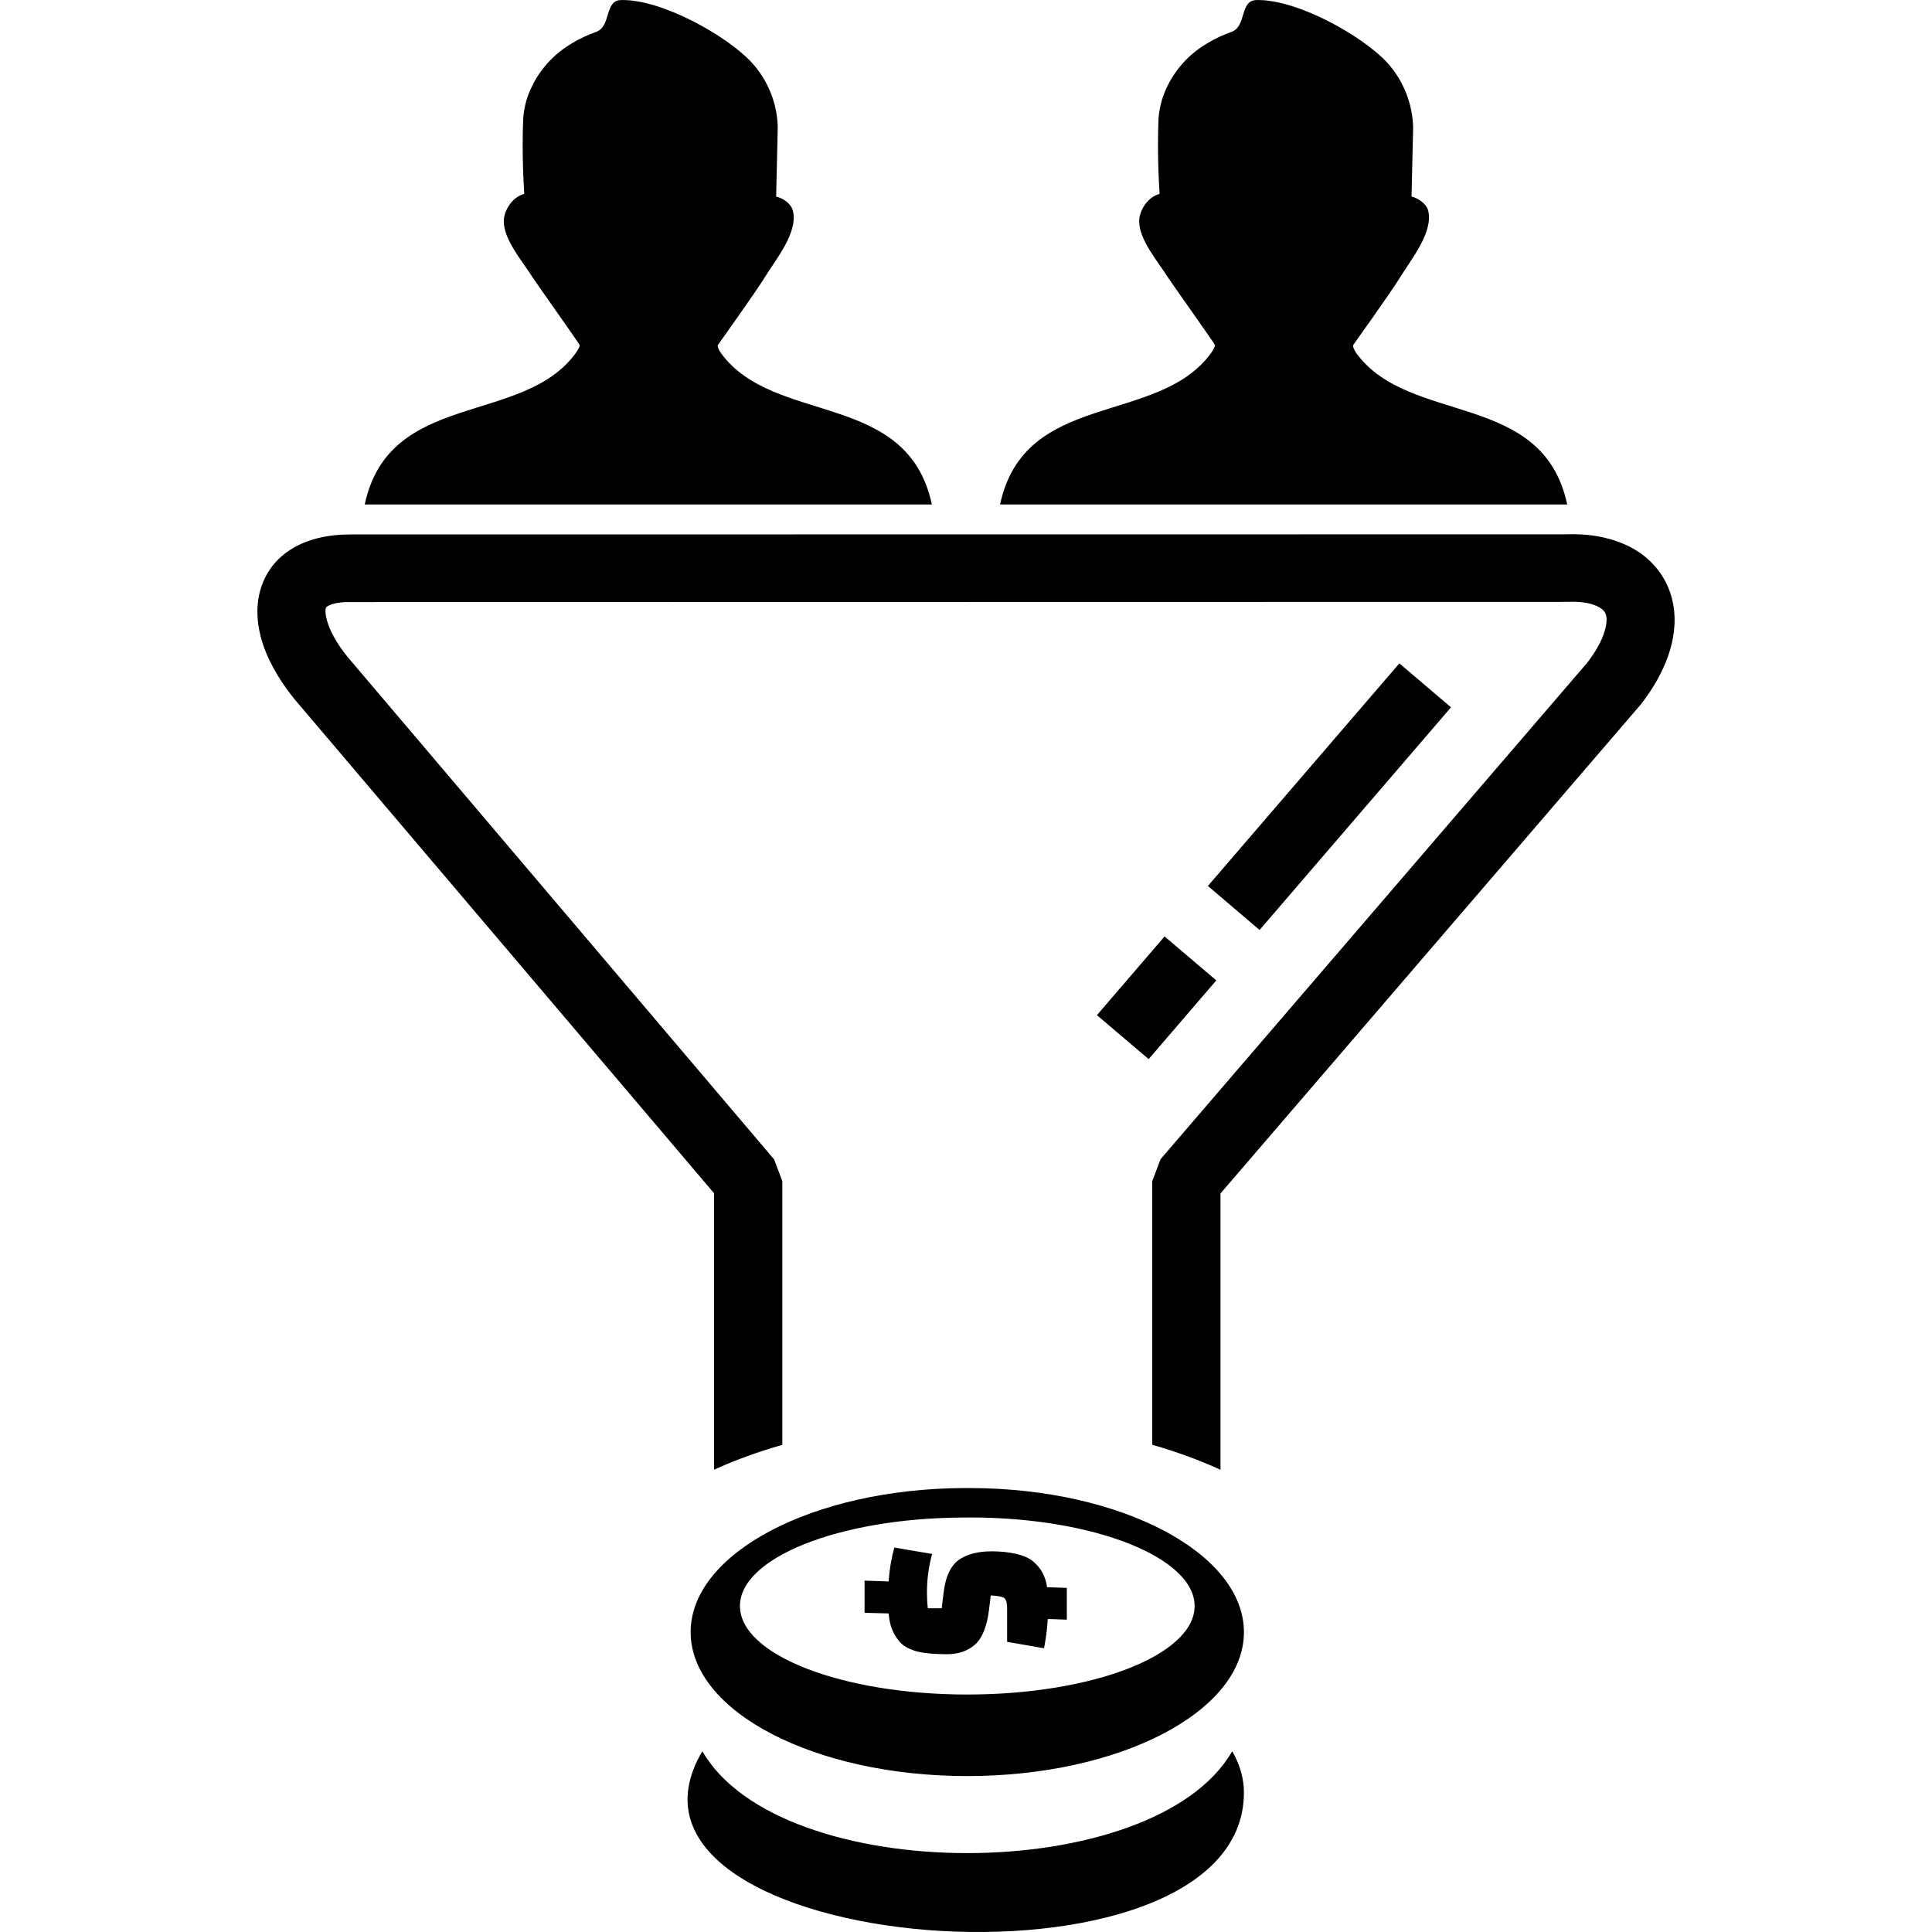 <?xml version="1.0" encoding="UTF-8"?>
<svg xmlns="http://www.w3.org/2000/svg" xmlns:xlink="http://www.w3.org/1999/xlink" width="80px" height="80px" viewBox="0 0 80 109" version="1.1">
<g id="surface1">
<path style=" stroke:none;fill-rule:evenodd;fill:rgb(0%,0%,0%);fill-opacity:1;" d="M 40.305 85.613 C 47.273 85.629 52.898 87.887 52.898 90.609 C 52.898 93.371 47.152 95.602 40.07 95.602 C 32.992 95.602 27.246 93.363 27.246 90.609 C 27.246 87.891 32.809 85.668 39.73 85.617 C 39.906 85.613 40.148 85.613 40.305 85.613 Z M 15.562 15.668 C 14.996 14.766 13.922 13.539 13.922 12.484 C 13.922 11.891 14.398 11.109 15.078 10.941 C 15.023 10.047 14.988 9.145 14.988 8.246 C 14.988 7.715 14.996 7.18 15.02 6.652 C 15.047 6.32 15.109 5.992 15.195 5.672 C 15.613 4.32 16.523 3.176 17.746 2.457 C 18.18 2.188 18.648 1.973 19.129 1.801 C 20.004 1.484 19.582 0.02 20.543 0.004 C 22.785 -0.059 26.473 1.98 27.91 3.527 C 28.828 4.531 29.352 5.832 29.379 7.188 L 29.289 11.09 C 29.691 11.184 30.133 11.492 30.234 11.891 C 30.539 13.121 29.254 14.652 28.656 15.633 C 28.102 16.535 25.996 19.461 25.992 19.48 C 25.984 19.582 26.039 19.723 26.184 19.934 C 29.18 24.023 36.695 22.008 38.074 28.461 L 6.078 28.461 C 7.457 22.004 14.977 24.023 17.973 19.934 C 18.133 19.699 18.207 19.574 18.203 19.469 C 18.203 19.414 15.781 16.008 15.562 15.668 Z M 67.363 39.906 L 56.562 52.469 L 53.648 49.984 L 64.449 37.426 Z M 54.121 55.312 L 50.305 59.754 L 47.387 57.273 L 51.203 52.832 Z M 25.785 82.918 L 25.785 67.32 L 2.102 39.43 C 1.168 38.277 0.52 37.078 0.223 35.973 C -0.055 34.93 -0.051 33.914 0.277 33.012 C 0.637 32.012 1.359 31.211 2.449 30.703 C 3.199 30.355 4.129 30.156 5.238 30.152 L 73.84 30.145 C 75.078 30.098 76.176 30.289 77.078 30.676 C 78.176 31.137 78.996 31.895 79.492 32.871 C 79.965 33.816 80.105 34.926 79.855 36.137 C 79.625 37.258 79.047 38.48 78.086 39.727 L 54.359 67.332 L 54.359 82.922 C 53.18 82.383 51.887 81.906 50.508 81.512 L 50.508 66.637 L 50.977 65.398 L 75.051 37.387 C 75.641 36.617 75.977 35.934 76.094 35.367 C 76.168 35.027 76.152 34.754 76.059 34.574 C 75.984 34.426 75.812 34.285 75.562 34.18 C 75.168 34.004 74.613 33.926 73.93 33.957 L 5.246 33.969 C 4.723 33.961 4.332 34.031 4.074 34.152 C 3.965 34.199 3.902 34.254 3.887 34.293 C 3.84 34.434 3.859 34.68 3.941 34.984 C 4.105 35.598 4.504 36.312 5.094 37.043 L 29.176 65.414 L 29.637 66.637 L 29.637 81.516 C 28.258 81.91 26.965 82.379 25.785 82.918 Z M 51.406 15.668 C 50.836 14.766 49.77 13.539 49.77 12.484 C 49.77 11.891 50.242 11.109 50.922 10.941 C 50.867 10.047 50.832 9.145 50.832 8.246 C 50.832 7.715 50.84 7.18 50.863 6.652 C 50.891 6.32 50.953 5.992 51.043 5.672 C 51.457 4.32 52.367 3.176 53.59 2.457 C 54.023 2.188 54.504 1.969 54.973 1.801 C 55.844 1.496 55.426 0.02 56.387 0.004 C 58.629 -0.059 62.32 1.98 63.758 3.527 C 64.672 4.535 65.191 5.832 65.227 7.188 L 65.137 11.09 C 65.531 11.184 65.984 11.508 66.078 11.891 C 66.371 13.113 65.098 14.652 64.5 15.633 C 63.949 16.535 61.836 19.469 61.836 19.48 C 61.836 19.582 61.883 19.723 62.027 19.934 C 65.027 24.023 72.543 22.008 73.918 28.461 L 41.922 28.461 C 43.301 22.004 50.82 24.023 53.816 19.934 C 53.977 19.699 54.047 19.574 54.047 19.469 C 54.047 19.414 51.625 16.008 51.406 15.668 Z M 45.688 89.586 L 45.688 91.379 L 44.613 91.34 C 44.57 92.008 44.5 92.492 44.402 92.992 L 42.32 92.629 L 42.32 90.75 C 42.32 90.461 42.273 90.262 42.172 90.168 C 42.074 90.074 41.668 90.02 41.395 90.012 L 41.301 90.801 C 41.184 91.762 40.918 92.422 40.508 92.785 C 40.098 93.148 39.566 93.328 38.91 93.328 C 38.258 93.328 37.52 93.27 37.129 93.141 C 36.738 93.02 36.438 92.844 36.238 92.605 C 35.887 92.18 35.688 91.719 35.637 91.027 L 34.277 90.992 L 34.277 89.176 L 35.637 89.223 C 35.695 88.43 35.805 87.859 35.957 87.309 L 38.09 87.672 C 37.895 88.367 37.797 89.09 37.797 89.852 C 37.797 90.168 37.812 90.465 37.848 90.738 L 38.629 90.738 L 38.723 89.965 C 38.828 88.961 39.141 88.293 39.66 87.961 C 40.117 87.668 40.715 87.523 41.449 87.523 C 42.414 87.523 43.332 87.707 43.77 88.078 C 44.207 88.449 44.477 88.875 44.574 89.547 Z M 40.254 83.953 C 48.785 83.973 55.68 87.633 55.68 92.082 C 55.68 96.562 48.688 100.203 40.07 100.203 C 31.453 100.203 24.465 96.562 24.465 92.082 C 24.465 87.629 31.359 83.988 39.895 83.953 Z M 55.68 101.129 C 55.68 113.379 18.289 110.348 25.125 98.801 C 29.539 106.469 50.609 106.461 55.02 98.801 C 55.43 99.512 55.68 100.305 55.68 101.129 Z M 55.68 101.129 "/>
</g>
</svg>
